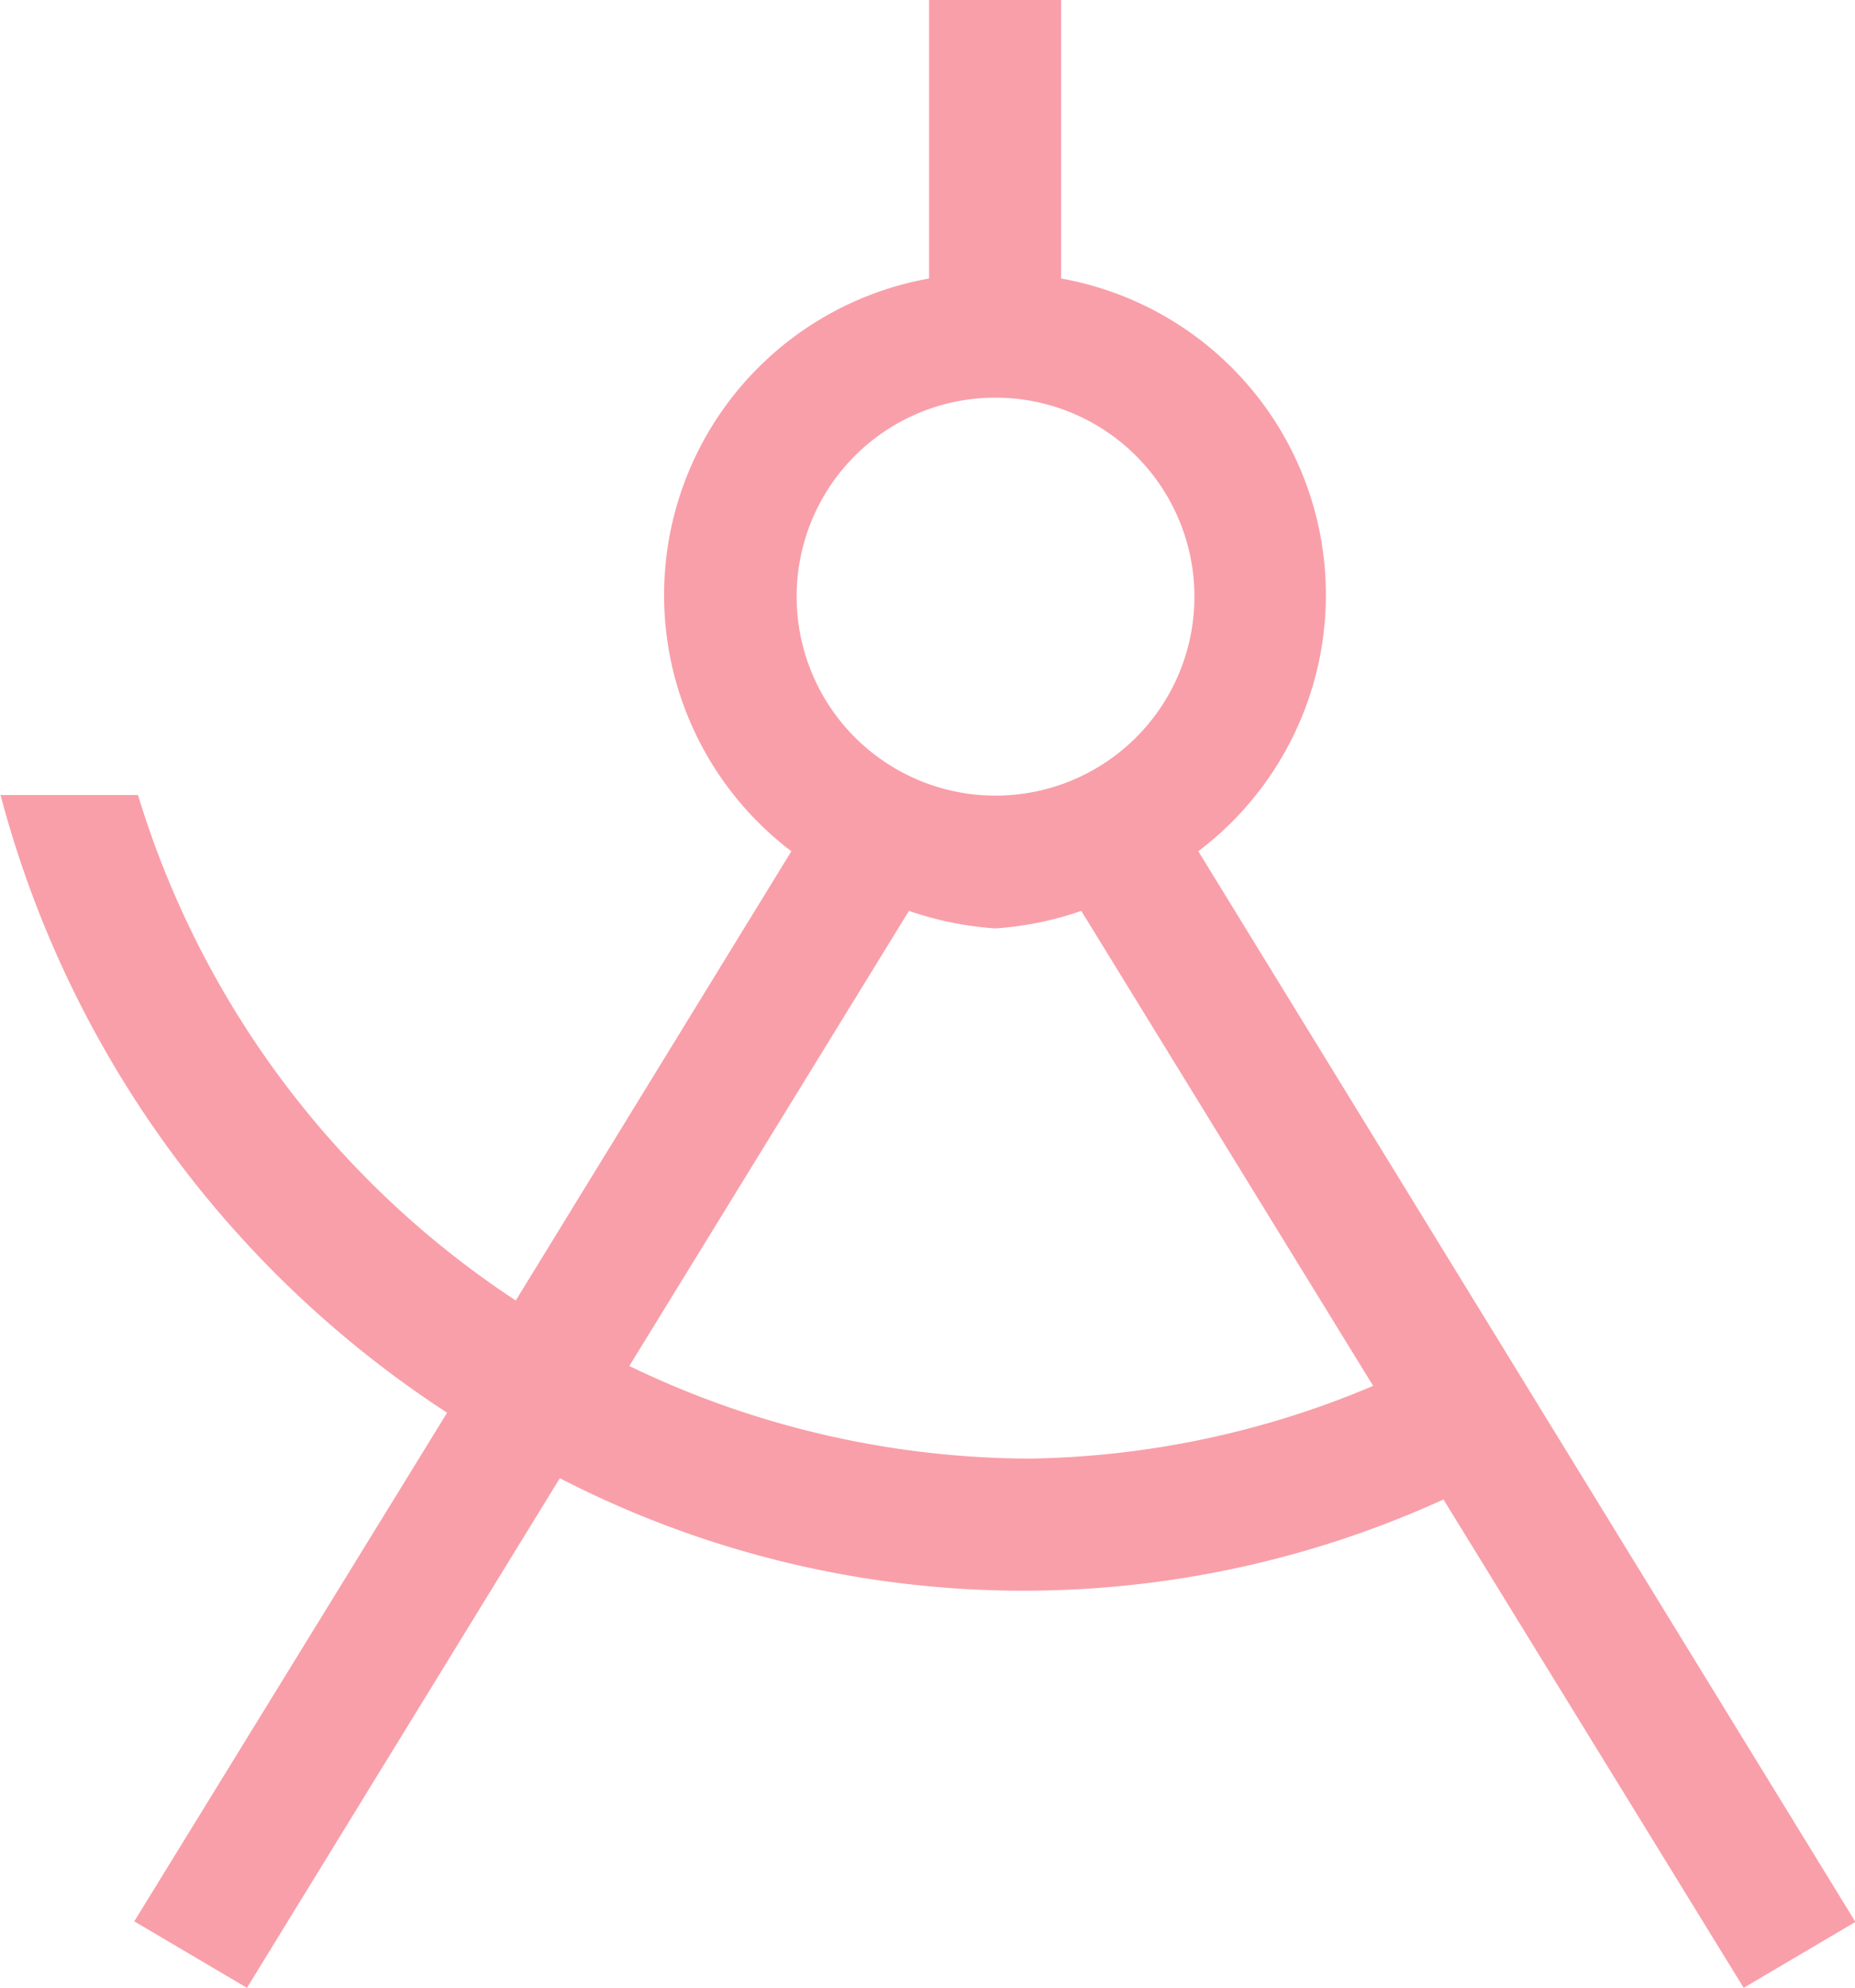 <svg xmlns="http://www.w3.org/2000/svg" width="13.347" height="14.299" viewBox="0 0 13.347 14.299">
  <path id="Path_746" data-name="Path 746" d="M411.9,269.828l-4.728-7.7a2.311,2.311,0,0,0-.987-4.119v-2.005h-.95v2.005a2.312,2.312,0,0,0-.991,4.119l-1.983,3.231a6.669,6.669,0,0,1-2.718-3.635h-.989a7.62,7.62,0,0,0,3.213,4.442l-2.251,3.658.811.478,2.251-3.665a7.285,7.285,0,0,0,6.358.153l2.16,3.512Zm-6.19-10.962a1.431,1.431,0,1,1-1.428,1.431,1.429,1.429,0,0,1,1.428-1.431m.246,7.63a6.662,6.662,0,0,1-2.878-.666l2.012-3.273a2.422,2.422,0,0,0,.621.126,2.38,2.38,0,0,0,.619-.126l2.1,3.416a6.58,6.58,0,0,1-2.476.523" transform="translate(-398.55 -256.006)" fill="#f99fa9" fill-rule="evenodd"/>
</svg>
